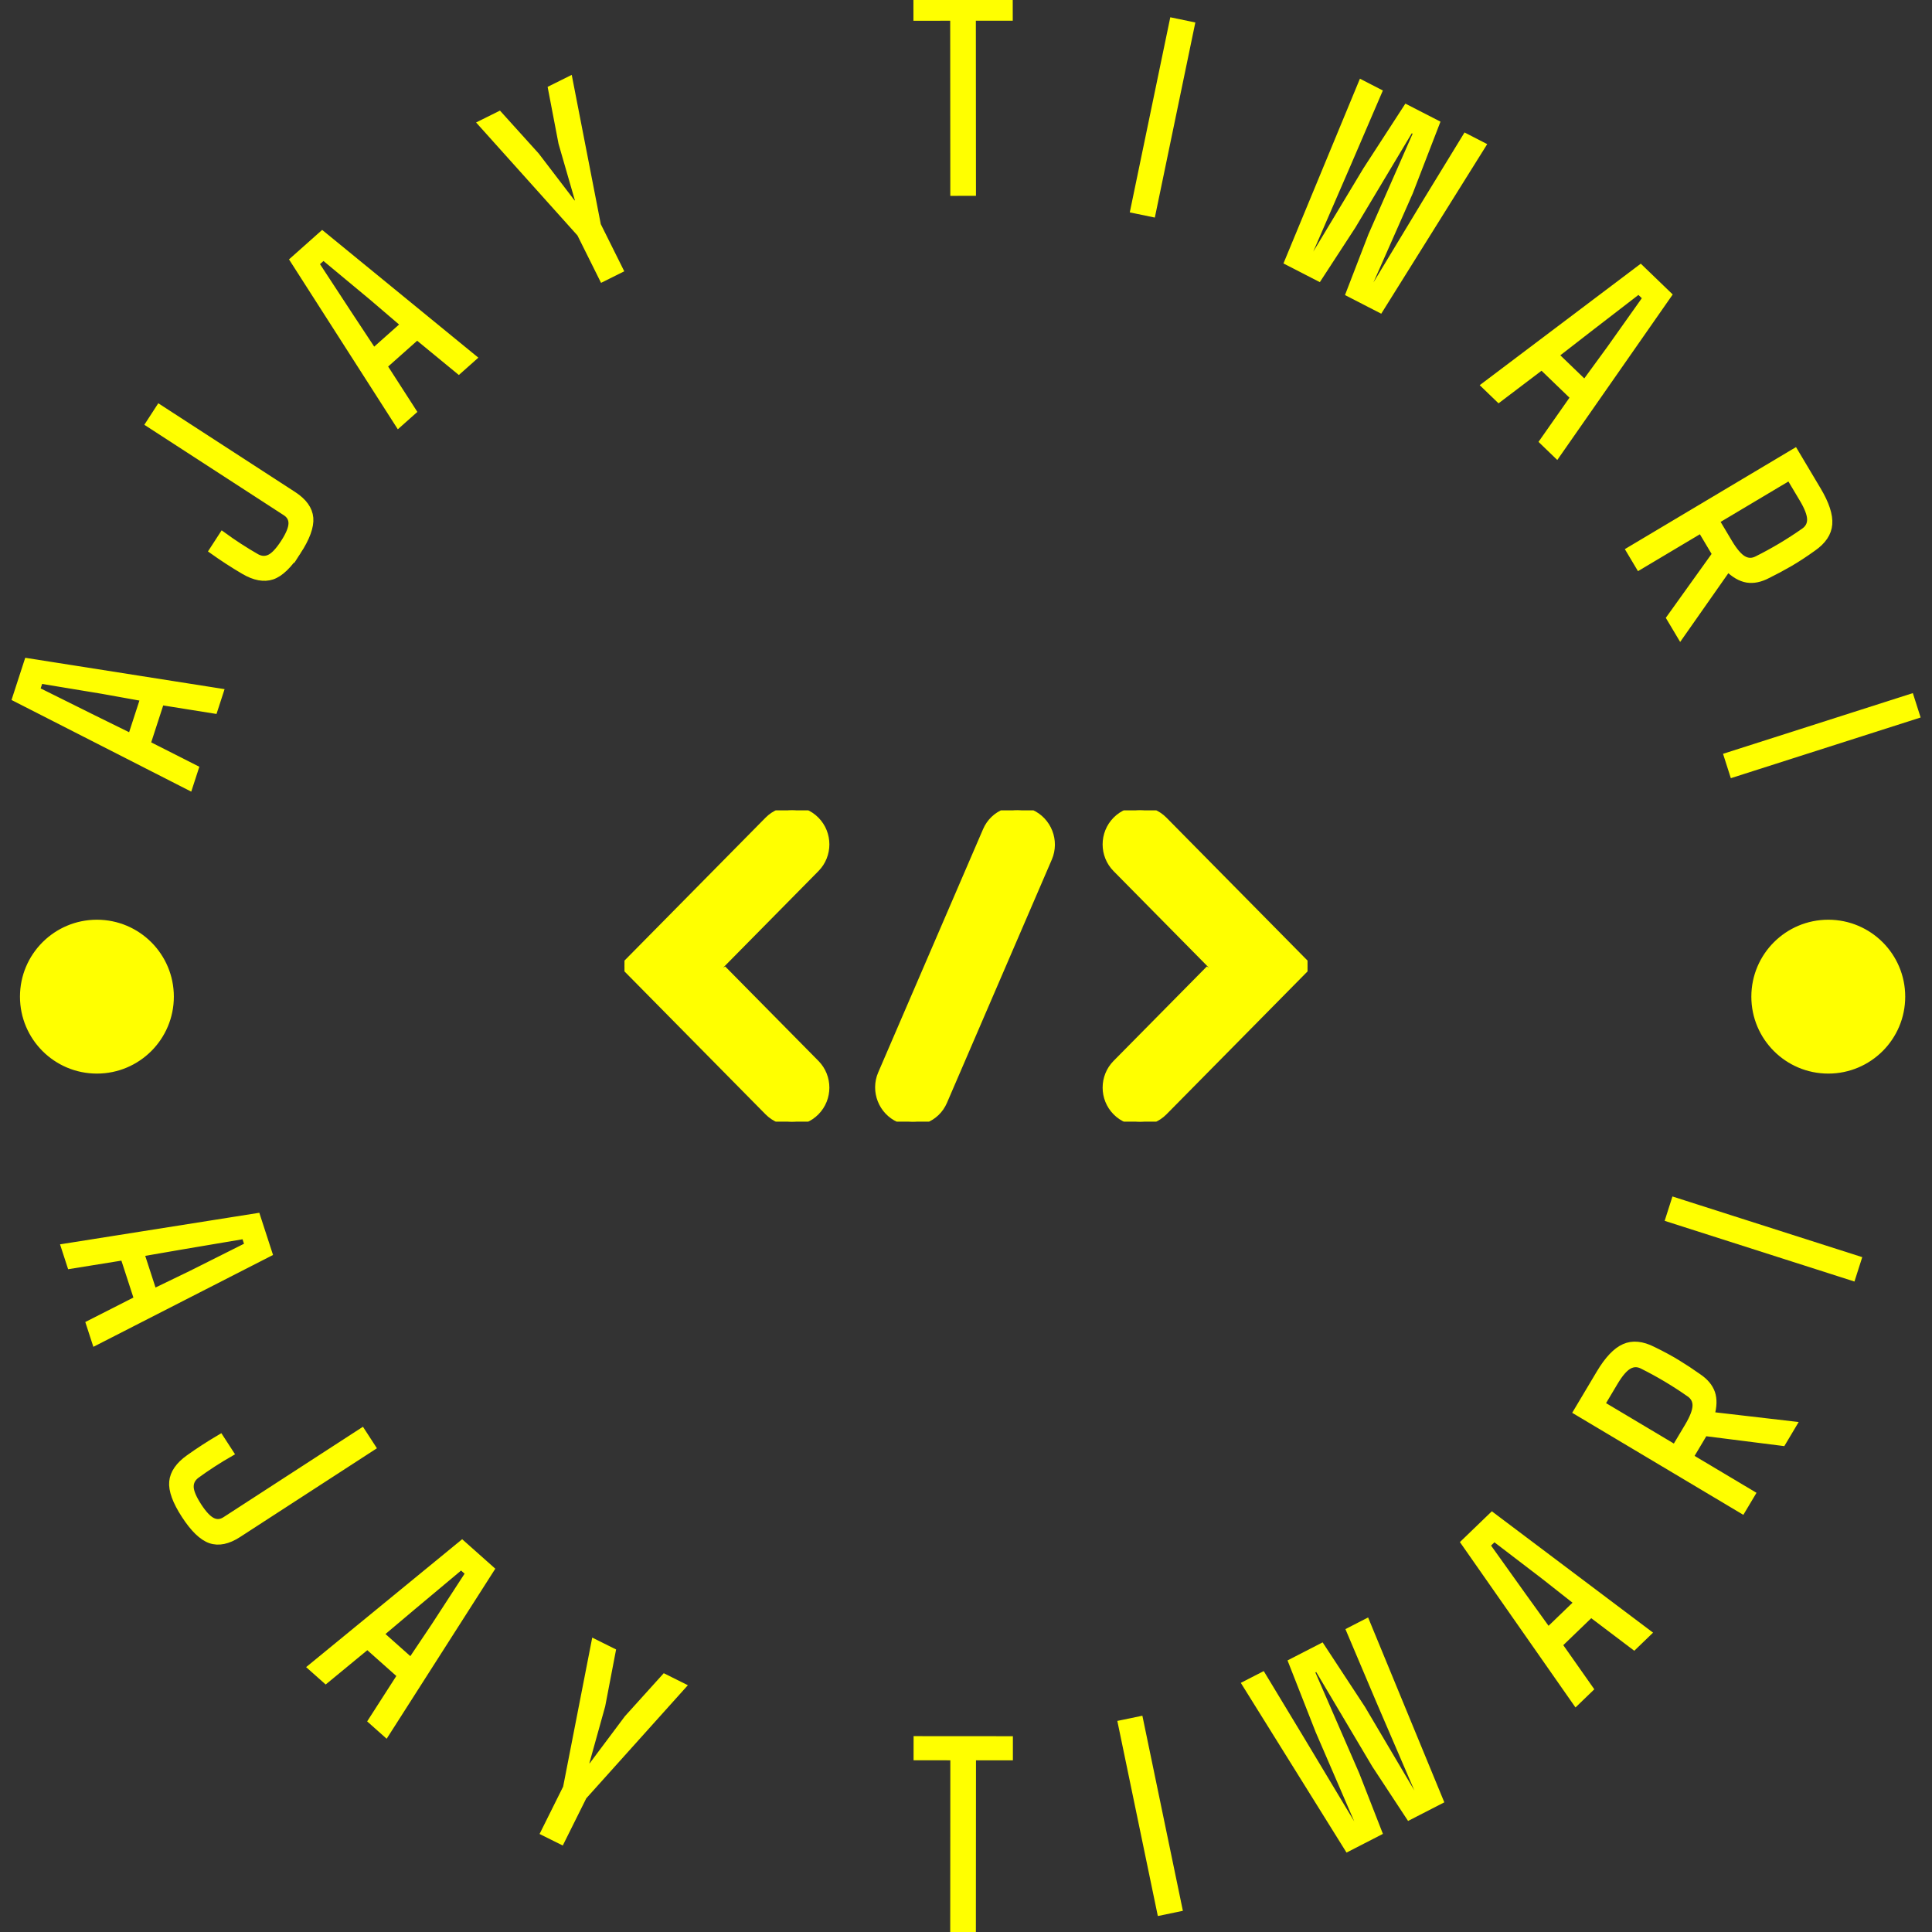 <svg xmlns="http://www.w3.org/2000/svg" version="1.1" xmlns:xlink="http://www.w3.org/1999/xlink"
    xmlns:svgjs="http://svgjs.dev/svgjs" stroke="yellow" width="120" height="120"
    viewBox="0 0 2000 2000">
    <rect x="0" y="0" width="2000" height="2000" fill="#333333" stroke="none"/>
    <g transform="matrix(1,0,0,1,0,0)">
        <svg viewBox="0 0 280 280" data-background-color="#ffffff"
            preserveAspectRatio="xMidYMid meet" height="2000" width="2000"
            xmlns="http://www.w3.org/2000/svg" xmlns:xlink="http://www.w3.org/1999/xlink">
            <g id="tight-bounds" transform="matrix(1,0,0,1,0,0)">
                <svg viewBox="0 0 280 280" height="280" width="280">
                    <g>
                        <svg viewBox="0 0 280 280" height="280" width="280">
                            <g>
                                <svg viewBox="0 0 280 280" height="280" width="280">
                                    <g id="textblocktransform">
                                        <svg viewBox="0 0 280 280" height="280" width="280"
                                            id="textblock">
                                            <g>
                                                <svg viewBox="0 0 280 280" height="280" width="280">
                                                    <g
                                                        transform="matrix(1,0,0,1,90.503,117.444)">
                                                        <svg
                                                            viewBox="0 0 98.995 45.112"
                                                            height="45.112"
                                                            width="98.995">
                                                            <g id="icon-0">
                                                                <svg
                                                                    xmlns="http://www.w3.org/2000/svg"
                                                                    xmlns:xlink="http://www.w3.org/1999/xlink"
                                                                    version="1.1" x="0" y="0"
                                                                    viewBox="5 29.494 90 41.013"
                                                                    enable-background="new 0 0 100 100"
                                                                    xml:space="preserve"
                                                                    height="45.112"
                                                                    width="98.995"
                                                                    class="icon-xg-0"
                                                                    data-fill-palette-color="accent"
                                                                    id="xg-0"><g fill="#61777f" data-fill-palette-color="accent"><path d="M23.943 30.807L5 50.001l18.942 19.192c1.728 1.751 4.53 1.751 6.258 0.002 1.729-1.75 1.73-4.587 0.002-6.338L18.193 50.695l-3.624 2.289 15.634-15.841c0.864-0.875 1.295-2.021 1.295-3.168 0-1.147-0.433-2.295-1.297-3.17C28.473 29.056 25.671 29.057 23.943 30.807z" fill="yellow" data-fill-palette-color="accent"></path><path d="M76.057 30.808L95 50.001 76.058 69.193c-1.728 1.751-4.53 1.751-6.258 0.002-1.729-1.75-1.73-4.587-0.002-6.338l12.009-12.161 3.624 2.289L69.796 37.144c-0.864-0.875-1.295-2.021-1.295-3.168 0-1.147 0.433-2.295 1.297-3.17C71.527 29.056 74.329 29.057 76.057 30.808z" fill="yellow" data-fill-palette-color="accent"></path><path d="M60.899 32.352c-0.419-1.068-1.241-1.978-2.366-2.476-2.249-0.997-4.857 0.028-5.825 2.288l-13.82 32.062c-0.484 1.13-0.467 2.355-0.048 3.422 0.419 1.068 1.241 1.978 2.366 2.476 2.249 0.997 4.857-0.028 5.825-2.288l13.82-32.062C61.335 34.644 61.318 33.419 60.899 32.352z" fill="yellow" data-fill-palette-color="accent"></path></g></svg>
                                                            </g>
                                                        </svg>
                                                    </g>
                                                    <g id="text-0">
                                                        <path
                                                            d="M21.306 107.842l6.976 3.534-0.859 2.642-25.147-12.824 1.724-5.303 27.89 4.388-0.856 2.632-7.724-1.234zM5.284 100.025l8.22 4.086 5.505 2.712 1.848-5.682-6.054-1.089-9.042-1.494z"
                                                            fill="yellow"
                                                            data-fill-palette-color="primary"></path>
                                                        <path
                                                            d="M43.129 79.93v0c-1.282 1.977-2.512 3.166-3.689 3.565-1.183 0.396-2.542 0.144-4.078-0.758v0c-1.553-0.912-3.067-1.894-4.544-2.947v0l1.436-2.214c0.74 0.543 1.547 1.098 2.421 1.665 0.88 0.571 1.713 1.079 2.499 1.526v0c0.662 0.358 1.304 0.387 1.926 0.086 0.619-0.295 1.307-1.027 2.066-2.197v0c0.737-1.136 1.117-2.052 1.142-2.748 0.024-0.696-0.278-1.249-0.908-1.657v0l-19.791-12.835 1.479-2.281 19.415 12.592c1.493 0.968 2.294 2.081 2.404 3.339 0.104 1.254-0.488 2.876-1.778 4.864z"
                                                            fill="yellow"
                                                            data-fill-palette-color="primary"></path>
                                                        <path
                                                            d="M55.601 53.033l4.235 6.575-2.076 1.846-15.224-23.771 4.167-3.706 21.853 17.876-2.069 1.839-6.042-4.966zM45.722 38.194l5.03 7.679 3.382 5.121 4.464-3.97-4.675-3.998-7.048-5.858z"
                                                            fill="yellow"
                                                            data-fill-palette-color="primary"></path>
                                                        <path
                                                            d="M86.591 32.641l3.213 6.454-2.469 1.229-3.226-6.48-14.299-15.939 2.532-1.26 5.355 5.931 5.43 7.107 0.784-0.39-2.479-8.576-1.505-7.849 2.567-1.278z"
                                                            fill="yellow"
                                                            data-fill-palette-color="primary"></path>
                                                        <path
                                                            d="M140.928 2.503l0.016 25.38-2.719 0.002-0.016-25.381-5.327 0.004-0.001-2.5 13.392-0.008 0.002 2.499z"
                                                            fill="yellow"
                                                            data-fill-palette-color="primary"></path>
                                                        <path
                                                            d="M172.646 3.644l-5.667 27.298-2.652-0.55 5.668-27.298z"
                                                            fill="yellow"
                                                            data-fill-palette-color="primary"></path>
                                                        <path
                                                            d="M196.002 32.724l-4.893 7.516-4.464-2.294 10.699-25.848 2.427 1.248-4.297 9.994-5.791 13.358 0.832 0.427 7.509-12.474 5.827-8.984 4.286 2.203-3.861 9.994-5.879 13.312 0.833 0.428 7.526-12.465 5.679-9.285 2.391 1.229-14.826 23.727-4.446-2.285 3.228-8.372 6.593-15.005-0.956-0.492z"
                                                            fill="yellow"
                                                            data-fill-palette-color="primary"></path>
                                                        <path
                                                            d="M223.449 53.072l-6.23 4.725-2-1.928 22.535-16.999 4.014 3.87-16.149 23.158-1.993-1.921 4.489-6.405zM237.489 42.085l-7.271 5.604-4.847 3.764 4.3 4.147 3.628-4.967 5.301-7.476z"
                                                            fill="yellow"
                                                            data-fill-palette-color="primary"></path>
                                                        <path
                                                            d="M246.534 76.744l-8.972 5.348-1.392-2.335 23.948-14.276 3.308 5.551c1.186 1.99 1.726 3.635 1.621 4.935-0.1 1.296-0.87 2.443-2.309 3.439v0c-1.19 0.856-2.307 1.588-3.351 2.195-1.05 0.611-2.131 1.189-3.243 1.736v0c-1.049 0.548-2.031 0.747-2.947 0.598-0.919-0.155-1.851-0.693-2.794-1.615v0l-6.866 9.796-1.519-2.549 6.637-9.265zM261.28 72.312l-1.917-3.216-10.683 6.368 1.882 3.156c0.751 1.26 1.448 2.073 2.091 2.439 0.643 0.366 1.306 0.377 1.99 0.032v0c2.383-1.189 4.661-2.546 6.833-4.074v0c0.629-0.436 0.936-1.022 0.924-1.756-0.013-0.734-0.386-1.717-1.12-2.949z"
                                                            fill="yellow"
                                                            data-fill-palette-color="primary"></path>
                                                        <path
                                                            d="M277.724 103.661l-26.555 8.491-0.825-2.58 26.555-8.491z"
                                                            fill="yellow"
                                                            data-fill-palette-color="primary"></path>
                                                        <path
                                                            d="M17.937 182.14l-7.721 1.244-0.859-2.642 27.881-4.416 1.724 5.303-25.138 12.853-0.856-2.633 6.973-3.544zM35.492 179.04l-9.052 1.529-6.047 1.045 1.848 5.681 5.536-2.679 8.192-4.108z"
                                                            fill="yellow"
                                                            data-fill-palette-color="primary"></path>
                                                        <path
                                                            d="M26.773 219.564v0c-1.282-1.977-1.866-3.585-1.751-4.822 0.121-1.241 0.906-2.379 2.355-3.414v0c1.466-1.046 2.981-2.028 4.545-2.947v0l1.436 2.214c-0.797 0.454-1.633 0.964-2.508 1.531-0.88 0.571-1.684 1.124-2.413 1.66v0c-0.597 0.458-0.885 1.033-0.864 1.723 0.017 0.685 0.405 1.613 1.163 2.782v0c0.737 1.136 1.418 1.857 2.044 2.164 0.626 0.306 1.253 0.255 1.883-0.153v0l19.791-12.835 1.479 2.28-19.415 12.592c-1.493 0.968-2.836 1.246-4.029 0.833-1.188-0.416-2.426-1.619-3.716-3.607z"
                                                            fill="yellow"
                                                            data-fill-palette-color="primary"></path>
                                                        <path
                                                            d="M53.247 238.501l-6.035 4.973-2.076-1.846 21.831-17.895 4.166 3.705-15.201 23.791-2.069-1.84 4.227-6.581zM66.831 226.957l-7.039 5.892-4.691 3.956 4.464 3.97 3.425-5.109 4.994-7.684z"
                                                            fill="yellow"
                                                            data-fill-palette-color="primary"></path>
                                                        <path
                                                            d="M84.55 260.344l-3.213 6.453-2.469-1.229 3.226-6.48 4.102-21.016 2.531 1.26-1.505 7.849-2.399 8.616 0.784 0.391 5.35-7.147 5.356-5.932 2.567 1.278z"
                                                            fill="yellow"
                                                            data-fill-palette-color="primary"></path>
                                                        <path
                                                            d="M140.948 254.619l-0.016 25.381-2.719-0.002 0.016-25.38-5.327-0.004 0.002-2.499 13.392 0.009-0.001 2.499z"
                                                            fill="yellow"
                                                            data-fill-palette-color="primary"></path>
                                                        <path
                                                            d="M165.174 249.247l5.667 27.297-2.652 0.551-5.667-27.298z"
                                                            fill="yellow"
                                                            data-fill-palette-color="primary"></path>
                                                        <path
                                                            d="M196.529 257.188l3.264 8.354-4.464 2.294-14.79-23.745 2.426-1.247 5.626 9.311 7.491 12.484 0.832-0.428-5.773-13.367-3.913-9.967 4.286-2.203 5.88 8.957 7.402 12.529 0.832-0.428-5.755-13.375-4.244-10.022 2.391-1.229 10.664 25.866-4.446 2.285-4.928-7.498-8.364-14.095-0.957 0.492z"
                                                            fill="yellow"
                                                            data-fill-palette-color="primary"></path>
                                                        <path
                                                            d="M225.909 238.365l4.496 6.398-1.999 1.929-16.171-23.138 4.013-3.87 22.557 16.979-1.992 1.921-6.238-4.719zM215.439 223.936l5.336 7.47 3.585 4.98 4.301-4.147-4.832-3.806-7.279-5.568z"
                                                            fill="yellow"
                                                            data-fill-palette-color="primary"></path>
                                                        <path
                                                            d="M244.907 211.173l8.972 5.349-1.392 2.335-23.947-14.276 3.308-5.551c1.186-1.99 2.376-3.247 3.571-3.772 1.188-0.528 2.563-0.397 4.123 0.395v0c1.319 0.639 2.494 1.274 3.525 1.904 1.037 0.633 2.06 1.309 3.069 2.027v0c0.981 0.662 1.623 1.431 1.928 2.308 0.301 0.883 0.27 1.958-0.092 3.226v0l11.882 1.38-1.519 2.549-11.307-1.432zM233.995 200.31l-1.917 3.216 10.683 6.368 1.881-3.156c0.751-1.26 1.135-2.26 1.151-3 0.016-0.74-0.29-1.328-0.919-1.765v0c-2.179-1.531-4.457-2.889-6.833-4.074v0c-0.683-0.345-1.344-0.338-1.985 0.023-0.64 0.36-1.327 1.156-2.061 2.388z"
                                                            fill="yellow"
                                                            data-fill-palette-color="primary"></path>
                                                        <path
                                                            d="M242.707 174.03l26.556 8.49-0.825 2.58-26.555-8.491z"
                                                            fill="yellow"
                                                            data-fill-palette-color="primary"></path>
                                                        <path
                                                            d="M3.395 144.443c0-5.882 4.768-10.65 10.65-10.65 5.882 0 10.65 4.768 10.65 10.65 0 5.882-4.768 10.65-10.65 10.65-5.882 0-10.65-4.768-10.65-10.65z"
                                                            fill="yellow"
                                                            data-fill-palette-color="primary"></path>
                                                        <path
                                                            d="M254.318 144.443c0-5.882 4.768-10.65 10.65-10.65 5.882 0 10.65 4.768 10.65 10.65 0 5.882-4.768 10.65-10.65 10.65-5.882 0-10.65-4.768-10.65-10.65z"
                                                            fill="yellow"
                                                            data-fill-palette-color="primary"></path>
                                                    </g>
                                                    <g id="text-1"></g>
                                                </svg>
                                            </g>
                                        </svg>
                                    </g>
                                </svg>
                            </g>
                        </svg>
                    </g>
                    <defs></defs>
                </svg>
                <rect width="280" height="280" fill="none" stroke="none" visibility="hidden"></rect>
            </g>
        </svg>
    </g>
</svg>
